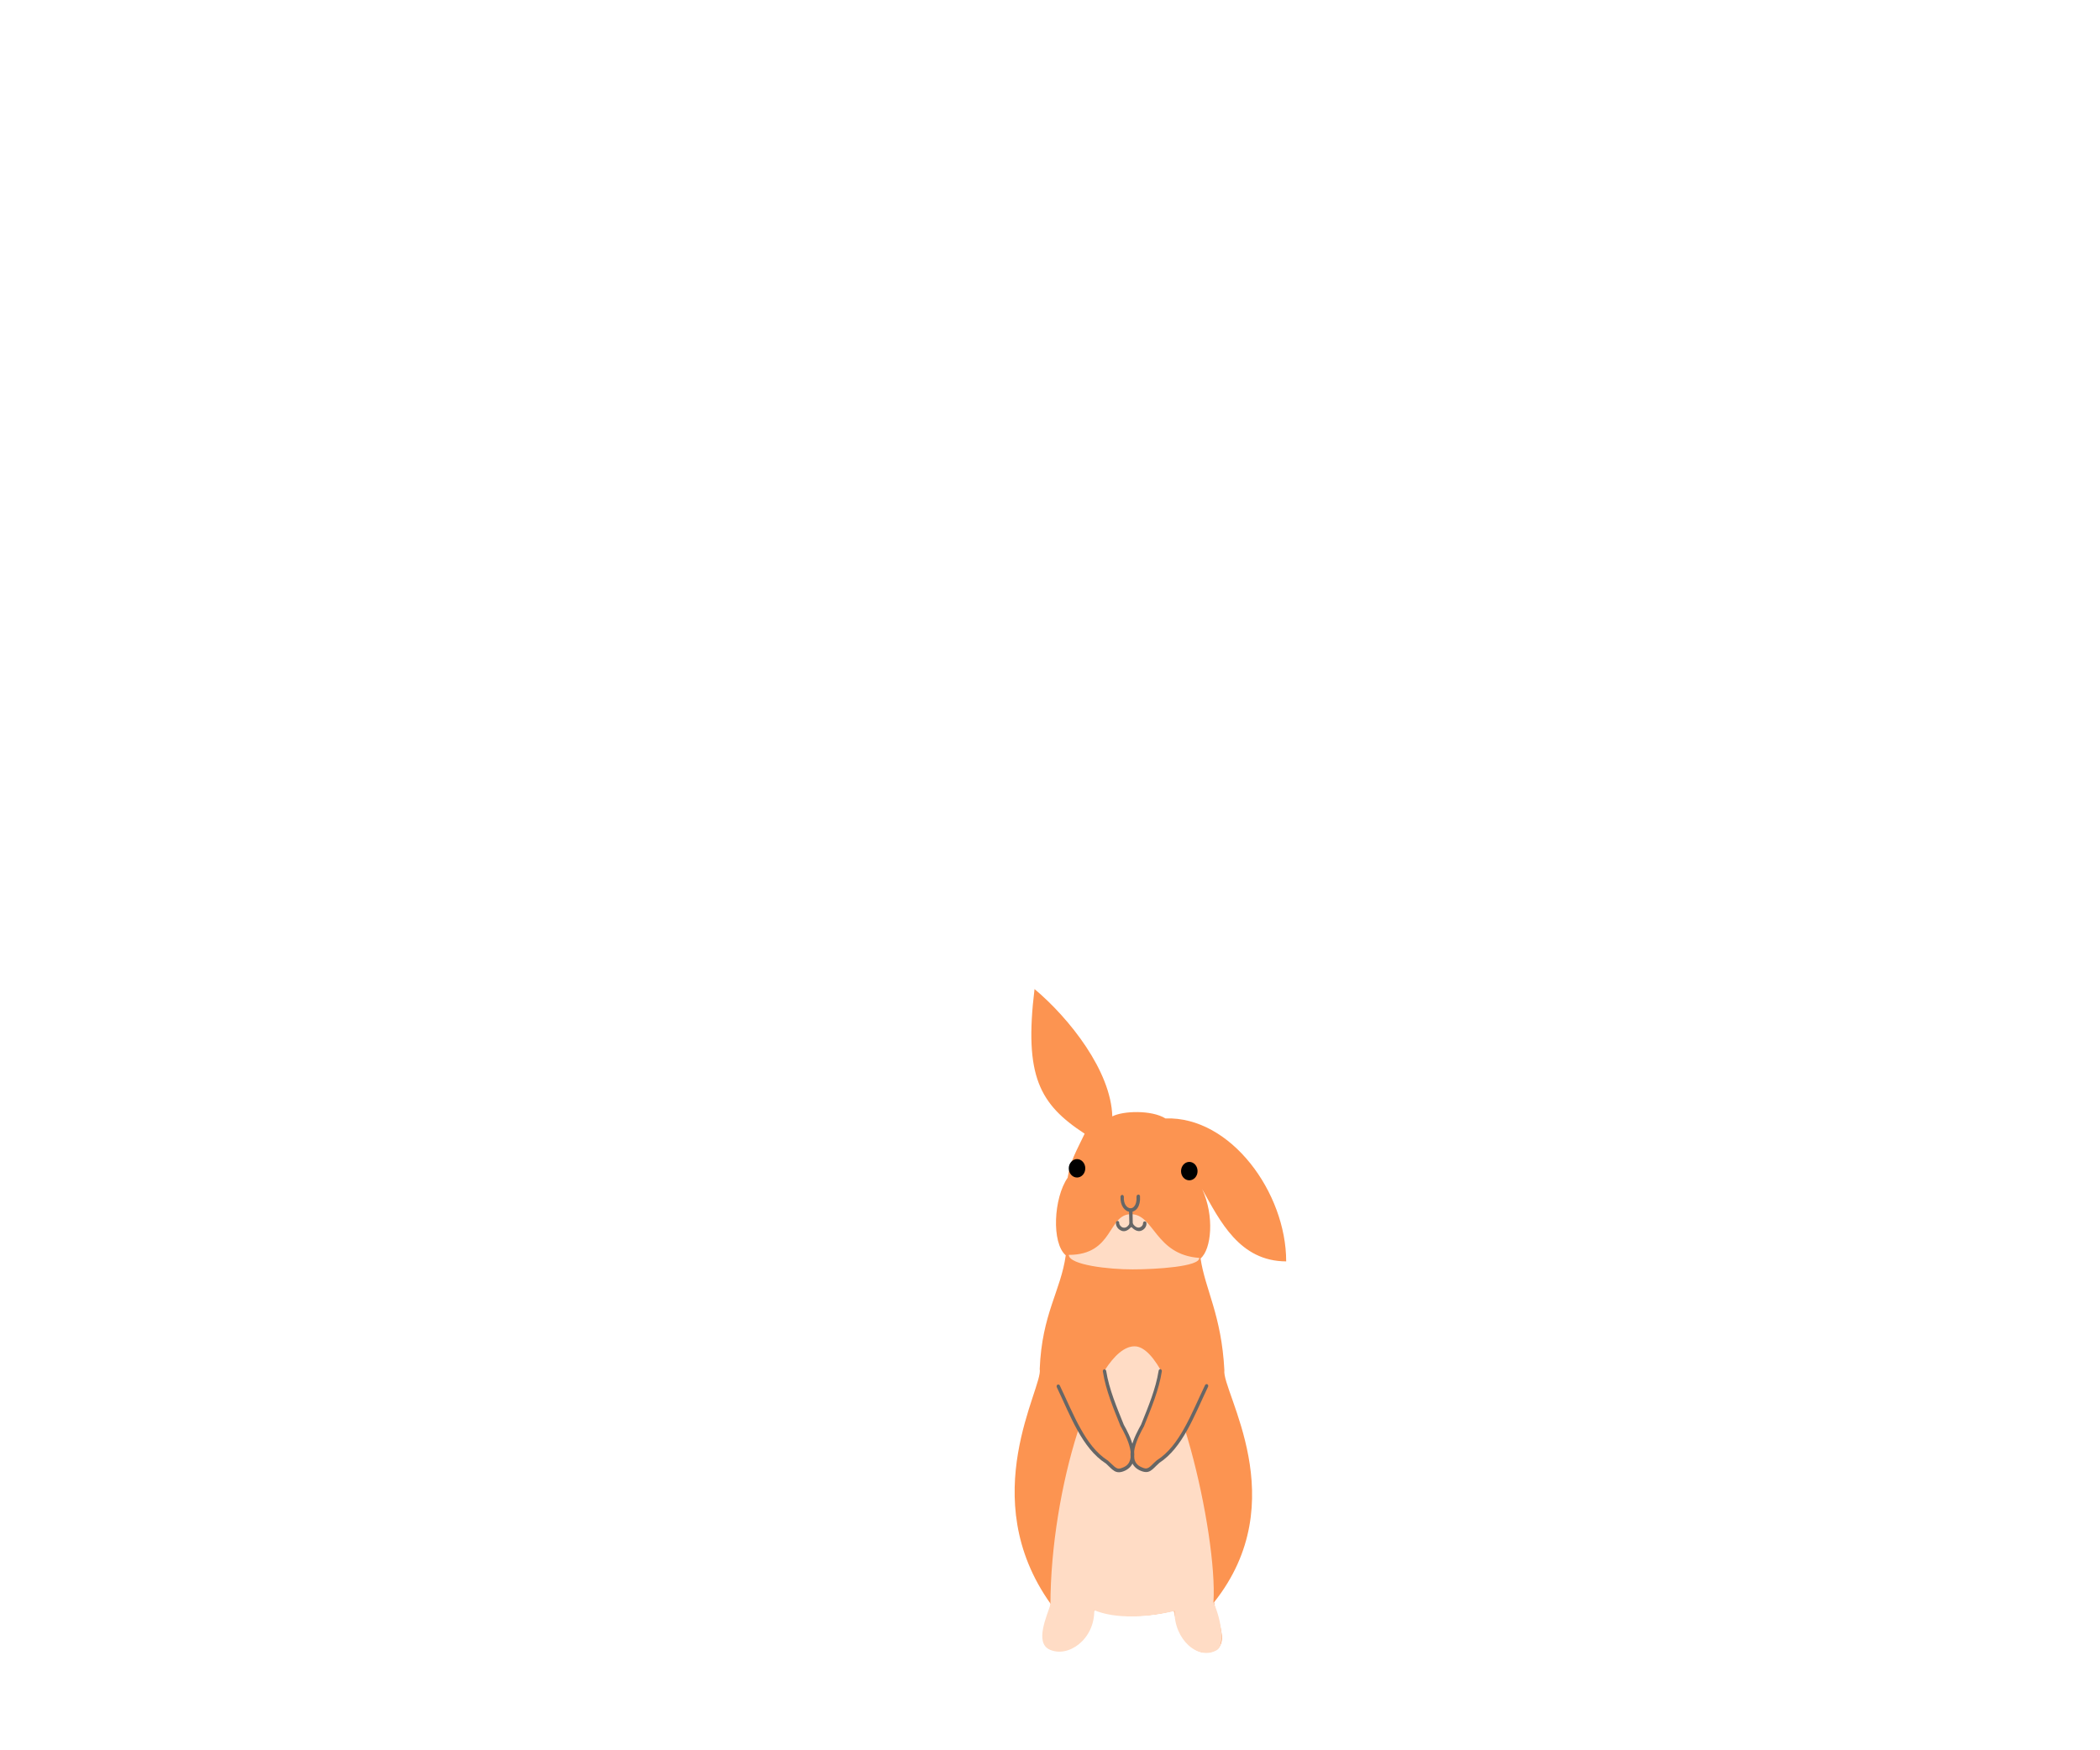 <?xml version="1.0" encoding="UTF-8"?>
<svg xmlns="http://www.w3.org/2000/svg" width="300" height="250" viewBox="0 0 300 250">
  <g id="transparent">
    <rect width="300" height="250" style="fill: none;"/>
  </g>
  <g id="five">
    <g>
      <path d="m183.74,180.16c0-9.78-7.91-20.74-17.25-20.41-1.98-1.23-6.07-1.09-7.59-.29-.18-6.48-6.12-14-11.11-18.19-1.52,12.49.75,16.47,7.16,20.66-1.2,2.52-2.06,3.91-2.43,6.29-2,2.89-2.33,9.31-.27,11.08-.71,5.09-3.4,8.35-3.72,16.24.56,2.56-9.35,18.29,1.58,33.57-.29,2.52-2.28,6.42.6,6.6,4.02.26,5.04-3.16,5.61-5.78,3.71,1.27,8.04,1,11.37.12.52,3.1,2.47,6.57,5.26,5.91,3.06-.73.88-4.47.48-7.09,11.54-14.5,1.07-30.12,1.48-33.16-.41-7.89-2.75-11.53-3.4-15.96,1.56-1.31,2-6.08.23-9.9,2.55,4.56,5.33,10.3,12.01,10.32h0Zm0,0" style="fill: #fc9451;"/>
      <path d="m173.35,228.85c1.28,2.92,1.55,6.21.52,6.82-2.67,1.59-6.15-1.47-6.08-5.57-4.14.96-8.45,1.15-11.47-.11.07,4.18-3.75,6.88-6.41,5.61-2.11-1-.35-4.79.15-6.39.03-16.48,6.31-36.9,12.02-36.91,5.71,0,11.89,26.89,11.27,36.54h0Zm0,0" style="fill: #ffdcc5;"/>
      <path d="m151.19,198.03c1.98,4.15,3.61,8.64,6.91,10.77,1.08.95,1.3,1.58,2.51,1,2.43-1.13.47-4.82-.31-6.22-.99-2.47-2.1-5.08-2.51-7.74-.51-1.13-1.15-2.17-2.02-2.72-2.53.52-3.46,2.85-4.58,4.9h0Zm0,0" style="fill: #fc9451;"/>
      <path d="m172.36,198.01c-1.98,4.15-3.61,8.64-6.91,10.77-1.08.94-1.3,1.58-2.51,1.01-2.42-1.14-.47-4.82.31-6.23.99-2.47,2.1-5.09,2.51-7.74.25-9.12,8.62-3.25,6.6,2.19h0Zm0,0" style="fill: #fc9451;"/>
      <path d="m161.56,173.43c-3.33,0-2.44,5.81-8.88,5.81.05,1.45,5.79,2.08,9.12,2.07,3.32,0,9.62-.39,9.52-1.64-6.32-.45-6.43-6.25-9.76-6.24h0Zm0,0" style="fill: #ffdcc5;"/>
      <path d="m157.75,195.58c-.13.02-.22.17-.2.31.42,2.7,1.54,5.34,2.53,7.81,0,0,0,0,.01.01.39.69,1.07,1.96,1.34,3.14.14.6.16,1.17.03,1.63-.13.47-.39.84-.94,1.09-.58.27-.82.24-1.1.07-.28-.17-.61-.55-1.17-1.04-.01,0-.02-.01-.03-.01-3.21-2.07-4.82-6.51-6.81-10.67-.05-.14-.22-.21-.34-.14-.12.07-.16.26-.09.38,1.97,4.12,3.58,8.66,6.97,10.86.01,0,.02,0,.03.01.5.45.82.85,1.22,1.08.4.24.88.25,1.52-.05.66-.31,1.05-.82,1.22-1.42.16-.59.12-1.24-.03-1.88-.29-1.28-.97-2.55-1.37-3.26v-.02s-.01,0-.01-.01c-.99-2.46-2.09-5.05-2.5-7.64-.01-.14-.14-.25-.27-.23h0Zm0,0" style="fill: #666;"/>
      <path d="m165.7,195.57c-.09.02-.16.11-.18.21-.41,2.6-1.5,5.19-2.49,7.66,0,0,0,.02-.01.03-.39.71-1.09,1.96-1.39,3.24-.14.65-.19,1.3-.03,1.89.16.59.56,1.11,1.22,1.42.65.3,1.12.31,1.52.07.39-.23.71-.63,1.22-1.08.01-.01.02-.02.03-.04,3.38-2.2,5-6.74,6.97-10.85.09-.12.05-.33-.08-.4-.13-.07-.31.02-.35.17-1.99,4.16-3.61,8.6-6.82,10.66,0,0-.02.01-.03.01-.56.49-.89.9-1.17,1.06-.29.17-.52.19-1.1-.08-.55-.26-.82-.63-.94-1.09-.12-.47-.1-1.02.03-1.61.27-1.19.95-2.45,1.34-3.14,0-.01.01-.02.01-.04.98-2.46,2.11-5.1,2.53-7.81.02-.16-.14-.33-.29-.29h0Zm0,0" style="fill: #666;"/>
      <path d="m162.61,170.63c-.14,0-.26.15-.25.29.04.63-.09,1.05-.26,1.3-.18.26-.39.37-.61.36-.45-.02-1-.52-.94-1.63,0-.14-.1-.27-.22-.28-.13,0-.25.11-.26.25-.06,1.32.63,2.15,1.41,2.18.38.01.77-.19,1.03-.57.26-.39.4-.95.35-1.67,0-.13-.12-.24-.24-.24h0Zm0,0" style="fill: #666;"/>
      <path d="m161.49,172.68c-.11.02-.2.15-.2.28l.05,2.07c0,.14.12.26.24.26.13,0,.25-.12.25-.26l-.04-2.09c0-.15-.15-.29-.29-.26h0Zm0,0" style="fill: #666;"/>
      <path d="m159.67,174.39c-.13,0-.25.12-.25.26-.03.53.35.99.84,1.16.42.15.94-.06,1.35-.59.43.5.93.71,1.35.59.49-.14.86-.6.82-1.12,0-.14-.14-.26-.27-.24-.13.01-.23.15-.22.28.01.23-.18.49-.46.58-.28.08-.65.01-1.03-.58-.1-.15-.33-.13-.41.01-.35.62-.71.67-1.01.58-.29-.1-.5-.42-.49-.63.02-.15-.1-.3-.24-.3h0Zm0,0" style="fill: #666;"/>
      <path d="m155.04,166.88c0,.72-.53,1.31-1.18,1.31s-1.18-.59-1.18-1.31.53-1.32,1.18-1.32,1.18.59,1.18,1.32h0Zm0,0"/>
      <path d="m171.08,167.28c0,.72-.52,1.31-1.18,1.31s-1.18-.59-1.18-1.31.52-1.32,1.18-1.32,1.18.59,1.18,1.32h0Zm0,0"/>
    </g>
  </g>
</svg>